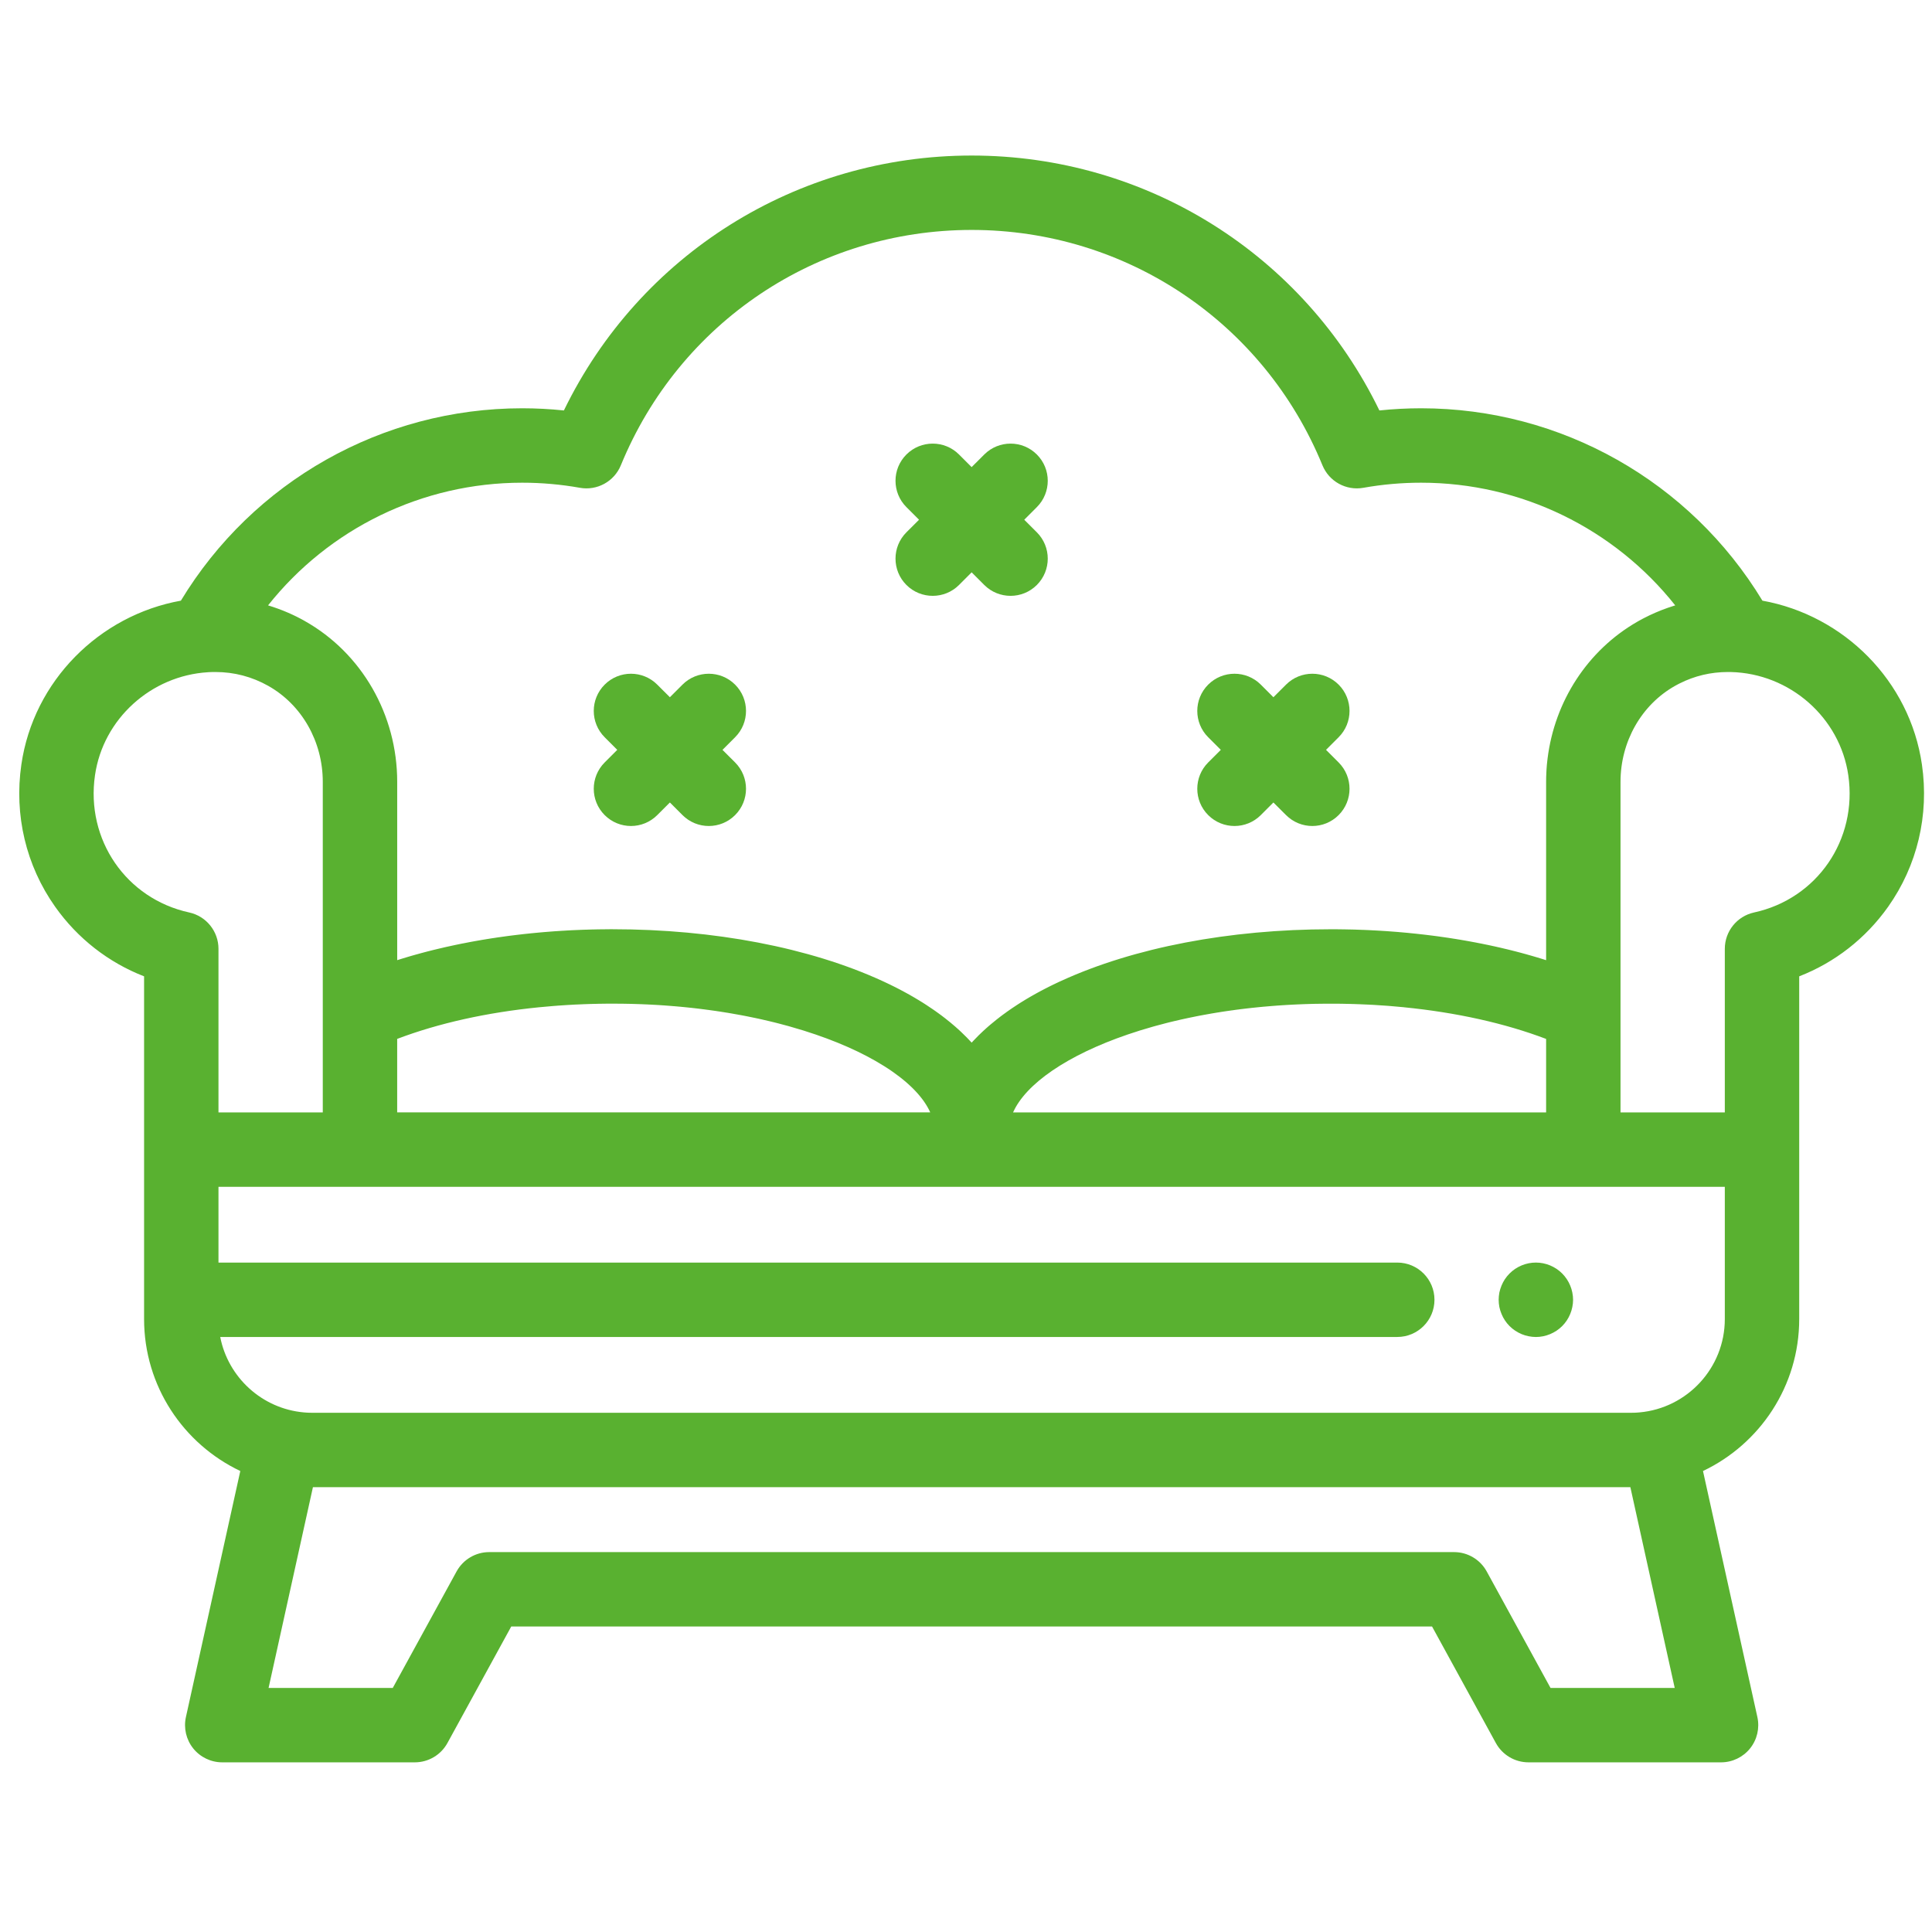 <svg width="71" height="71" viewBox="0 0 71 71" fill="none" xmlns="http://www.w3.org/2000/svg">
<g clip-path="url(#clip0)">
<path d="M57.782 47.499C57.765 47.411 57.739 47.327 57.704 47.243C57.67 47.161 57.628 47.082 57.579 47.008C57.529 46.933 57.472 46.863 57.409 46.8C57.346 46.736 57.276 46.68 57.201 46.629C57.127 46.58 57.048 46.538 56.965 46.503C56.883 46.469 56.797 46.443 56.709 46.425C56.533 46.39 56.352 46.39 56.176 46.425C56.088 46.443 56.002 46.469 55.92 46.503C55.837 46.538 55.758 46.58 55.684 46.629C55.609 46.68 55.539 46.736 55.476 46.8C55.413 46.863 55.356 46.933 55.305 47.008C55.256 47.082 55.215 47.161 55.181 47.243C55.147 47.326 55.119 47.411 55.101 47.499C55.085 47.587 55.075 47.678 55.075 47.767C55.075 47.855 55.085 47.946 55.101 48.033C55.119 48.121 55.147 48.207 55.181 48.289C55.215 48.372 55.256 48.452 55.306 48.525C55.356 48.601 55.413 48.67 55.476 48.733C55.539 48.796 55.609 48.853 55.684 48.903C55.758 48.952 55.837 48.994 55.92 49.029C56.002 49.063 56.088 49.089 56.176 49.106C56.264 49.124 56.354 49.134 56.443 49.134C56.802 49.134 57.155 48.987 57.409 48.733C57.472 48.67 57.529 48.6 57.579 48.525C57.628 48.451 57.67 48.372 57.704 48.289C57.739 48.207 57.764 48.121 57.782 48.033C57.8 47.946 57.81 47.855 57.81 47.767C57.81 47.678 57.8 47.587 57.782 47.499Z" fill="#59B130"/>
<path d="M37.641 19.1L38.104 18.636C38.638 18.102 38.638 17.236 38.104 16.703C37.57 16.169 36.705 16.169 36.171 16.703L35.707 17.166L35.244 16.703C34.71 16.169 33.844 16.169 33.31 16.703C32.776 17.236 32.776 18.102 33.31 18.636L33.774 19.1L33.31 19.563C32.776 20.097 32.776 20.963 33.31 21.497C33.577 21.764 33.927 21.897 34.277 21.897C34.627 21.897 34.977 21.764 35.244 21.497L35.707 21.033L36.171 21.497C36.438 21.764 36.788 21.897 37.138 21.897C37.488 21.897 37.837 21.764 38.104 21.497C38.638 20.963 38.638 20.097 38.104 19.563L37.641 19.1Z" fill="#59B130"/>
<path d="M48.731 27.557L49.194 27.093C49.728 26.56 49.728 25.694 49.194 25.16C48.66 24.626 47.795 24.626 47.261 25.16L46.797 25.623L46.334 25.16C45.8 24.626 44.934 24.626 44.4 25.16C43.866 25.694 43.866 26.559 44.4 27.093L44.864 27.557L44.4 28.02C43.866 28.555 43.866 29.42 44.4 29.954C44.667 30.221 45.017 30.355 45.367 30.355C45.717 30.355 46.067 30.221 46.334 29.954L46.797 29.491L47.261 29.954C47.528 30.221 47.878 30.355 48.227 30.355C48.578 30.355 48.927 30.221 49.194 29.954C49.728 29.42 49.728 28.555 49.194 28.02L48.731 27.557Z" fill="#59B130"/>
<path d="M26.551 27.557L27.015 27.093C27.549 26.56 27.549 25.694 27.015 25.16C26.481 24.626 25.615 24.626 25.081 25.16L24.618 25.623L24.154 25.16C23.62 24.626 22.755 24.626 22.221 25.16C21.687 25.694 21.687 26.559 22.221 27.093L22.684 27.557L22.221 28.02C21.687 28.555 21.687 29.42 22.221 29.954C22.488 30.221 22.838 30.355 23.188 30.355C23.537 30.355 23.887 30.221 24.154 29.954L24.618 29.491L25.081 29.954C25.348 30.221 25.698 30.355 26.048 30.355C26.398 30.355 26.748 30.221 27.015 29.954C27.549 29.42 27.549 28.555 27.015 28.02L26.551 27.557Z" fill="#59B130"/>
<path d="M70.63 28.098C70.185 25.024 67.763 22.613 64.768 22.074C62.116 17.696 57.374 15.004 52.224 15.004C51.712 15.004 51.2 15.031 50.692 15.084C47.911 9.358 42.141 5.716 35.707 5.716C29.274 5.716 23.504 9.358 20.723 15.084C20.215 15.031 19.703 15.004 19.191 15.004C14.041 15.004 9.299 17.695 6.647 22.074C3.653 22.612 1.23 25.024 0.785 28.097C0.515 29.955 0.957 31.811 2.027 33.323C2.851 34.488 3.988 35.372 5.295 35.88V48.475C5.295 50.937 6.742 53.067 8.831 54.059L6.832 63.103C6.743 63.507 6.842 63.931 7.101 64.254C7.361 64.577 7.753 64.765 8.167 64.765H15.244C15.743 64.765 16.203 64.493 16.443 64.055L18.788 59.773H52.627L54.972 64.055C55.212 64.493 55.672 64.765 56.171 64.765H63.248C63.662 64.765 64.054 64.577 64.314 64.254C64.573 63.931 64.672 63.507 64.583 63.103L62.584 54.059C64.672 53.067 66.12 50.937 66.12 48.475V35.88C67.427 35.372 68.563 34.488 69.388 33.323C70.458 31.811 70.9 29.955 70.63 28.098ZM19.191 17.739C19.903 17.739 20.616 17.802 21.31 17.926C21.944 18.04 22.571 17.695 22.816 17.099C24.969 11.845 30.029 8.45 35.708 8.45C41.386 8.45 46.446 11.845 48.599 17.099C48.844 17.695 49.47 18.04 50.105 17.926C50.799 17.802 51.512 17.739 52.224 17.739C55.901 17.739 59.324 19.426 61.564 22.248C61.557 22.25 61.551 22.252 61.544 22.254L61.539 22.256C61.523 22.26 61.508 22.265 61.492 22.27C61.491 22.27 61.49 22.271 61.489 22.271C61.421 22.292 61.354 22.315 61.287 22.338C61.287 22.338 61.287 22.338 61.287 22.338C60.985 22.444 60.691 22.571 60.406 22.719C60.404 22.72 60.402 22.721 60.4 22.723C60.387 22.729 60.375 22.736 60.362 22.742C60.358 22.744 60.355 22.746 60.351 22.748C60.34 22.754 60.328 22.76 60.317 22.767C60.313 22.769 60.309 22.771 60.306 22.773C60.294 22.779 60.282 22.786 60.27 22.792C60.267 22.794 60.263 22.796 60.26 22.797C60.245 22.806 60.23 22.814 60.216 22.822C60.199 22.832 60.183 22.841 60.167 22.85C58.344 23.897 57.132 25.77 56.872 27.877C56.867 27.914 56.863 27.952 56.859 27.99C56.855 28.027 56.851 28.065 56.847 28.103C56.842 28.16 56.838 28.217 56.834 28.274C56.832 28.312 56.83 28.35 56.828 28.389C56.822 28.503 56.819 28.618 56.819 28.734V35.286C56.785 35.275 56.75 35.264 56.715 35.253C56.712 35.252 56.709 35.251 56.705 35.25C56.636 35.229 56.566 35.207 56.496 35.186C56.492 35.185 56.489 35.184 56.485 35.183C56.45 35.173 56.416 35.162 56.38 35.152C56.378 35.151 56.376 35.151 56.373 35.15C56.34 35.141 56.307 35.131 56.274 35.121C56.27 35.12 56.267 35.119 56.263 35.118C56.228 35.108 56.194 35.098 56.159 35.089C56.155 35.087 56.15 35.086 56.146 35.085C56.113 35.076 56.081 35.067 56.048 35.057C56.045 35.057 56.042 35.056 56.039 35.055C56.005 35.046 55.97 35.036 55.936 35.027C55.93 35.026 55.924 35.024 55.919 35.022C55.885 35.013 55.851 35.004 55.817 34.995C55.816 34.995 55.815 34.995 55.813 34.994C55.779 34.985 55.744 34.976 55.709 34.967C55.703 34.965 55.697 34.964 55.69 34.962C55.655 34.953 55.62 34.944 55.585 34.936C55.584 34.935 55.584 34.935 55.583 34.935C55.548 34.926 55.514 34.918 55.48 34.909C55.473 34.908 55.467 34.906 55.46 34.904C55.426 34.896 55.392 34.888 55.357 34.879C55.352 34.878 55.347 34.877 55.342 34.876C55.312 34.868 55.281 34.861 55.25 34.854C55.243 34.852 55.236 34.85 55.229 34.849C55.194 34.841 55.159 34.833 55.124 34.824C55.12 34.823 55.115 34.822 55.11 34.821C55.078 34.814 55.047 34.807 55.015 34.8C55.009 34.798 55.002 34.797 54.996 34.795C54.962 34.788 54.927 34.78 54.893 34.772C54.885 34.771 54.878 34.769 54.871 34.768C54.84 34.761 54.808 34.754 54.777 34.747C54.772 34.746 54.767 34.745 54.762 34.744C54.727 34.737 54.693 34.73 54.659 34.722C54.65 34.72 54.641 34.719 54.632 34.717C54.598 34.71 54.564 34.703 54.53 34.696C54.529 34.696 54.528 34.695 54.526 34.695C54.491 34.688 54.456 34.681 54.42 34.673C54.412 34.672 54.404 34.67 54.396 34.669C54.36 34.662 54.324 34.654 54.287 34.648C54.286 34.647 54.286 34.647 54.285 34.647C54.25 34.64 54.215 34.634 54.18 34.627C54.172 34.626 54.163 34.624 54.155 34.623C54.12 34.616 54.086 34.609 54.051 34.603C54.043 34.602 54.035 34.6 54.028 34.599C53.999 34.594 53.97 34.588 53.941 34.583C53.931 34.581 53.921 34.58 53.911 34.578C53.877 34.572 53.843 34.566 53.808 34.56C53.801 34.559 53.793 34.557 53.785 34.556C53.754 34.55 53.723 34.545 53.692 34.54C53.685 34.539 53.678 34.538 53.672 34.536C53.636 34.531 53.601 34.525 53.565 34.519C53.556 34.517 53.547 34.516 53.538 34.514C53.507 34.509 53.476 34.504 53.444 34.499C53.439 34.498 53.433 34.498 53.427 34.497C53.392 34.491 53.358 34.486 53.323 34.48C53.312 34.479 53.301 34.477 53.29 34.475C53.257 34.47 53.223 34.465 53.19 34.46C53.187 34.46 53.184 34.459 53.182 34.459C53.146 34.454 53.11 34.448 53.073 34.443C53.064 34.442 53.054 34.44 53.045 34.439C53.009 34.434 52.973 34.429 52.937 34.424C52.931 34.423 52.926 34.422 52.92 34.421C52.888 34.417 52.856 34.413 52.825 34.408C52.815 34.407 52.805 34.406 52.796 34.404C52.76 34.4 52.724 34.395 52.688 34.39C52.681 34.389 52.673 34.388 52.665 34.387C52.635 34.383 52.605 34.38 52.575 34.376C52.565 34.374 52.555 34.373 52.545 34.372C52.509 34.367 52.473 34.363 52.437 34.359C52.429 34.358 52.422 34.357 52.414 34.356C52.383 34.352 52.352 34.349 52.321 34.345C52.312 34.344 52.303 34.343 52.294 34.342C52.258 34.338 52.223 34.334 52.187 34.33C52.178 34.329 52.167 34.328 52.157 34.327C52.125 34.323 52.093 34.319 52.06 34.316C52.055 34.315 52.049 34.315 52.044 34.314C52.007 34.31 51.97 34.306 51.933 34.303C51.923 34.302 51.914 34.301 51.905 34.3C51.868 34.296 51.832 34.292 51.795 34.289L51.791 34.288C51.752 34.285 51.714 34.281 51.675 34.277C51.667 34.277 51.66 34.276 51.652 34.275C51.614 34.272 51.576 34.268 51.538 34.265C51.532 34.264 51.527 34.264 51.521 34.263C51.487 34.26 51.453 34.258 51.42 34.255C51.411 34.254 51.403 34.253 51.394 34.252C51.356 34.249 51.319 34.246 51.281 34.243C51.275 34.243 51.269 34.242 51.263 34.242C51.228 34.239 51.194 34.236 51.16 34.234C51.152 34.233 51.145 34.233 51.137 34.232C51.1 34.229 51.062 34.227 51.024 34.224C51.016 34.223 51.008 34.223 51.001 34.222C50.967 34.22 50.932 34.218 50.898 34.215C50.892 34.215 50.886 34.215 50.88 34.214C50.842 34.212 50.804 34.209 50.766 34.207C50.757 34.206 50.747 34.206 50.738 34.205C50.703 34.203 50.668 34.201 50.633 34.199L50.621 34.198C50.582 34.196 50.543 34.194 50.504 34.192C50.496 34.191 50.488 34.191 50.479 34.191C50.442 34.188 50.405 34.187 50.368 34.185C50.364 34.185 50.36 34.184 50.357 34.184C50.319 34.182 50.282 34.181 50.244 34.179C50.235 34.179 50.226 34.178 50.217 34.178C50.179 34.176 50.14 34.175 50.102 34.173C50.096 34.173 50.091 34.173 50.086 34.173C50.052 34.171 50.017 34.17 49.982 34.169C49.973 34.168 49.963 34.168 49.953 34.168C49.916 34.166 49.878 34.165 49.84 34.164C49.833 34.164 49.825 34.164 49.817 34.163C49.783 34.162 49.75 34.161 49.716 34.16C49.708 34.16 49.701 34.16 49.693 34.16C49.655 34.159 49.617 34.158 49.578 34.157C49.569 34.157 49.559 34.157 49.55 34.157C49.516 34.156 49.482 34.155 49.449 34.155C49.442 34.154 49.436 34.154 49.43 34.154C49.391 34.154 49.352 34.153 49.314 34.153C49.304 34.152 49.294 34.152 49.285 34.152C49.25 34.152 49.215 34.151 49.18 34.151C49.175 34.151 49.17 34.151 49.165 34.151C49.126 34.15 49.087 34.15 49.048 34.15C49.038 34.15 49.029 34.15 49.02 34.15C48.981 34.15 48.941 34.15 48.902 34.15C45.185 34.15 41.669 34.823 39.003 36.045C38.98 36.055 38.958 36.065 38.935 36.076C38.926 36.08 38.917 36.084 38.908 36.088C38.895 36.095 38.881 36.101 38.867 36.108C38.858 36.112 38.85 36.116 38.841 36.12C38.827 36.127 38.813 36.133 38.8 36.139C38.79 36.144 38.781 36.149 38.771 36.154C38.759 36.159 38.746 36.165 38.734 36.171C38.724 36.176 38.714 36.181 38.704 36.185C38.692 36.192 38.679 36.198 38.666 36.204C38.658 36.208 38.649 36.212 38.64 36.217C38.627 36.223 38.614 36.23 38.601 36.236C38.592 36.241 38.583 36.245 38.573 36.25C38.561 36.256 38.548 36.263 38.535 36.269C38.526 36.273 38.518 36.278 38.51 36.282C38.496 36.289 38.483 36.296 38.469 36.303C38.461 36.307 38.452 36.311 38.443 36.316C38.431 36.322 38.418 36.329 38.405 36.335C38.397 36.34 38.388 36.344 38.379 36.349C38.367 36.355 38.354 36.362 38.342 36.368C38.333 36.373 38.324 36.378 38.314 36.383C38.302 36.389 38.29 36.395 38.278 36.402C38.269 36.406 38.261 36.411 38.252 36.415C38.237 36.423 38.222 36.431 38.208 36.439C38.202 36.442 38.196 36.446 38.191 36.449C38.174 36.458 38.157 36.466 38.141 36.475C38.137 36.478 38.132 36.48 38.127 36.483C38.107 36.494 38.086 36.505 38.065 36.517C38.065 36.517 38.064 36.518 38.064 36.518C38.044 36.529 38.024 36.54 38.004 36.551C37.998 36.554 37.993 36.558 37.987 36.561C37.972 36.569 37.958 36.577 37.943 36.586C37.936 36.59 37.929 36.594 37.922 36.598C37.909 36.605 37.896 36.613 37.883 36.62C37.875 36.625 37.867 36.629 37.86 36.633C37.847 36.641 37.835 36.648 37.822 36.655C37.815 36.66 37.808 36.664 37.801 36.668C37.788 36.675 37.775 36.683 37.762 36.691C37.755 36.695 37.748 36.699 37.741 36.703C37.729 36.711 37.716 36.718 37.703 36.726C37.696 36.731 37.688 36.735 37.681 36.739C37.669 36.747 37.657 36.754 37.645 36.761C37.638 36.766 37.63 36.77 37.623 36.775C37.611 36.782 37.598 36.79 37.586 36.798C37.579 36.802 37.572 36.806 37.565 36.81C37.553 36.818 37.54 36.826 37.528 36.833C37.521 36.838 37.514 36.842 37.507 36.846C37.495 36.854 37.482 36.862 37.469 36.87C37.463 36.874 37.457 36.878 37.451 36.882C37.437 36.891 37.422 36.9 37.408 36.909C37.404 36.912 37.4 36.915 37.395 36.918C37.378 36.929 37.361 36.94 37.344 36.951C37.343 36.952 37.341 36.953 37.34 36.954C37.283 36.991 37.227 37.029 37.171 37.066C37.17 37.067 37.169 37.068 37.169 37.068C37.151 37.08 37.134 37.092 37.117 37.104C37.114 37.106 37.111 37.108 37.108 37.109C37.093 37.12 37.078 37.13 37.064 37.141C37.059 37.144 37.055 37.147 37.051 37.15C37.038 37.159 37.024 37.169 37.01 37.178C37.006 37.182 37.001 37.185 36.997 37.188C36.984 37.198 36.971 37.207 36.958 37.217C36.953 37.22 36.948 37.223 36.944 37.227C36.931 37.236 36.918 37.245 36.905 37.255C36.9 37.258 36.895 37.262 36.891 37.265C36.878 37.274 36.866 37.283 36.854 37.292C36.849 37.296 36.843 37.3 36.838 37.304C36.826 37.313 36.814 37.322 36.801 37.332C36.797 37.335 36.793 37.338 36.788 37.341C36.775 37.351 36.762 37.361 36.749 37.371C36.745 37.374 36.741 37.377 36.737 37.38C36.724 37.39 36.711 37.401 36.698 37.411C36.694 37.413 36.691 37.416 36.687 37.419C36.673 37.43 36.658 37.441 36.644 37.453C36.642 37.454 36.64 37.456 36.638 37.457C36.555 37.523 36.474 37.589 36.395 37.656C36.393 37.658 36.39 37.66 36.388 37.662C36.375 37.674 36.361 37.685 36.348 37.696C36.345 37.699 36.342 37.701 36.339 37.704C36.327 37.714 36.315 37.725 36.303 37.735C36.299 37.739 36.294 37.743 36.29 37.747C36.279 37.757 36.268 37.766 36.257 37.776C36.253 37.78 36.249 37.783 36.245 37.786C36.234 37.797 36.223 37.806 36.212 37.817C36.208 37.82 36.204 37.824 36.2 37.827C36.189 37.837 36.178 37.847 36.168 37.857C36.163 37.861 36.159 37.864 36.155 37.868C36.144 37.878 36.134 37.888 36.123 37.898C36.119 37.901 36.115 37.905 36.111 37.909C36.1 37.919 36.09 37.929 36.079 37.939C36.076 37.943 36.072 37.946 36.068 37.95C36.057 37.96 36.046 37.971 36.035 37.981C36.032 37.984 36.028 37.988 36.025 37.991C36.014 38.001 36.004 38.011 35.993 38.022C35.99 38.025 35.986 38.029 35.982 38.032C35.97 38.044 35.958 38.056 35.946 38.068C35.944 38.07 35.943 38.071 35.941 38.073C35.885 38.129 35.83 38.185 35.777 38.242C35.776 38.243 35.775 38.244 35.773 38.246C35.761 38.258 35.75 38.271 35.738 38.283C35.736 38.286 35.733 38.289 35.73 38.292C35.723 38.3 35.715 38.308 35.708 38.316C35.594 38.191 35.472 38.067 35.344 37.946C35.33 37.932 35.316 37.919 35.301 37.905C35.3 37.904 35.299 37.903 35.298 37.902C35.284 37.889 35.27 37.876 35.256 37.863C35.255 37.863 35.254 37.862 35.254 37.861C35.239 37.848 35.225 37.835 35.21 37.821C35.21 37.821 35.209 37.821 35.209 37.821C35.194 37.807 35.179 37.793 35.164 37.78L35.163 37.78C35.148 37.766 35.133 37.752 35.118 37.739C35.117 37.739 35.117 37.739 35.117 37.738C34.992 37.629 34.862 37.522 34.726 37.416C34.726 37.416 34.725 37.416 34.725 37.415C34.709 37.403 34.692 37.39 34.675 37.377C34.675 37.377 34.673 37.376 34.672 37.375C34.656 37.363 34.64 37.35 34.624 37.338C34.623 37.337 34.622 37.336 34.621 37.335C34.605 37.324 34.59 37.312 34.574 37.301C34.572 37.299 34.569 37.297 34.566 37.295C34.551 37.283 34.536 37.272 34.52 37.261C34.519 37.26 34.517 37.258 34.515 37.257C34.499 37.245 34.483 37.233 34.466 37.222C34.465 37.221 34.464 37.22 34.462 37.219C34.446 37.207 34.429 37.195 34.413 37.184C34.411 37.182 34.41 37.181 34.408 37.18C34.392 37.169 34.376 37.157 34.36 37.146C34.358 37.145 34.356 37.143 34.354 37.142C34.336 37.129 34.319 37.117 34.301 37.105C34.3 37.105 34.3 37.105 34.3 37.104C34.209 37.041 34.115 36.978 34.019 36.916C34.017 36.915 34.015 36.914 34.013 36.913C33.996 36.902 33.98 36.891 33.963 36.88C33.959 36.878 33.955 36.876 33.951 36.873C33.936 36.864 33.921 36.854 33.906 36.844C33.901 36.841 33.896 36.838 33.892 36.835C33.877 36.827 33.863 36.818 33.849 36.809C33.843 36.805 33.837 36.802 33.831 36.798C33.818 36.79 33.805 36.782 33.792 36.773C33.785 36.77 33.779 36.766 33.772 36.762C33.759 36.754 33.745 36.745 33.732 36.737C33.726 36.734 33.72 36.73 33.714 36.727C33.7 36.718 33.686 36.71 33.672 36.702C33.666 36.698 33.661 36.694 33.654 36.691C33.641 36.683 33.627 36.674 33.613 36.666C33.606 36.663 33.601 36.659 33.595 36.656C33.58 36.647 33.566 36.639 33.551 36.63C33.546 36.627 33.54 36.624 33.535 36.621C33.52 36.612 33.504 36.603 33.489 36.595C33.484 36.592 33.479 36.589 33.474 36.586C33.457 36.576 33.44 36.567 33.424 36.557C33.42 36.555 33.416 36.553 33.413 36.551C33.392 36.54 33.372 36.529 33.352 36.517C33.351 36.517 33.351 36.517 33.35 36.517C33.33 36.505 33.309 36.493 33.288 36.482C33.285 36.48 33.283 36.479 33.28 36.478C33.262 36.468 33.243 36.458 33.224 36.448C33.22 36.445 33.216 36.443 33.212 36.441C33.196 36.432 33.179 36.423 33.163 36.414C33.155 36.41 33.147 36.406 33.139 36.402C33.127 36.395 33.114 36.389 33.101 36.382C33.092 36.377 33.083 36.372 33.074 36.367C33.061 36.361 33.049 36.354 33.036 36.348C33.028 36.343 33.02 36.339 33.012 36.335C32.998 36.328 32.985 36.321 32.971 36.315C32.963 36.31 32.955 36.306 32.947 36.302C32.933 36.295 32.919 36.288 32.906 36.281C32.898 36.277 32.89 36.273 32.882 36.269C32.868 36.262 32.855 36.256 32.842 36.249C32.833 36.245 32.824 36.24 32.815 36.236C32.802 36.23 32.789 36.223 32.776 36.217C32.767 36.212 32.758 36.208 32.749 36.203C32.737 36.197 32.724 36.191 32.712 36.185C32.702 36.18 32.691 36.175 32.681 36.17C32.669 36.165 32.657 36.159 32.645 36.153C32.635 36.148 32.626 36.144 32.616 36.139C32.602 36.133 32.589 36.126 32.575 36.12C32.566 36.116 32.557 36.111 32.548 36.107C32.535 36.101 32.521 36.094 32.507 36.088C32.498 36.084 32.489 36.08 32.48 36.075C32.458 36.065 32.436 36.054 32.413 36.044C29.746 34.822 26.231 34.149 22.514 34.149C22.475 34.149 22.435 34.149 22.395 34.149C22.386 34.149 22.377 34.149 22.368 34.15C22.329 34.15 22.29 34.15 22.251 34.15C22.245 34.15 22.24 34.151 22.235 34.151C22.2 34.151 22.166 34.151 22.131 34.152C22.121 34.152 22.111 34.152 22.102 34.152C22.063 34.153 22.025 34.153 21.986 34.154C21.98 34.154 21.974 34.154 21.967 34.154C21.933 34.155 21.9 34.156 21.866 34.156C21.856 34.156 21.847 34.157 21.837 34.157C21.799 34.157 21.761 34.158 21.723 34.159C21.715 34.16 21.707 34.16 21.7 34.16C21.666 34.161 21.633 34.162 21.599 34.163C21.591 34.163 21.583 34.163 21.576 34.164C21.538 34.165 21.5 34.166 21.462 34.167C21.453 34.168 21.443 34.168 21.434 34.168C21.399 34.169 21.363 34.171 21.328 34.172C21.324 34.172 21.319 34.173 21.315 34.173C21.276 34.174 21.237 34.176 21.198 34.178C21.189 34.178 21.181 34.178 21.172 34.179C21.134 34.18 21.096 34.182 21.058 34.184C21.055 34.184 21.052 34.184 21.049 34.184C21.012 34.186 20.974 34.188 20.936 34.19C20.928 34.191 20.92 34.191 20.912 34.191C20.873 34.194 20.834 34.196 20.794 34.198C20.791 34.198 20.788 34.198 20.784 34.199C20.748 34.201 20.713 34.203 20.677 34.205C20.668 34.205 20.659 34.206 20.65 34.206C20.612 34.209 20.574 34.211 20.536 34.214C20.53 34.214 20.525 34.215 20.519 34.215C20.484 34.217 20.449 34.219 20.414 34.222C20.407 34.222 20.4 34.223 20.393 34.223C20.354 34.226 20.316 34.229 20.278 34.232C20.271 34.232 20.265 34.233 20.258 34.233C20.222 34.236 20.187 34.239 20.151 34.242C20.146 34.242 20.141 34.242 20.136 34.243C20.098 34.246 20.059 34.249 20.021 34.252C20.013 34.253 20.005 34.253 19.998 34.254C19.962 34.257 19.927 34.26 19.892 34.263C19.887 34.264 19.883 34.264 19.879 34.264C19.84 34.268 19.801 34.271 19.762 34.275C19.756 34.276 19.749 34.276 19.742 34.277C19.665 34.284 19.587 34.291 19.51 34.299C19.501 34.3 19.493 34.301 19.485 34.302C19.447 34.306 19.409 34.31 19.371 34.314C19.367 34.314 19.364 34.315 19.36 34.315C19.325 34.319 19.291 34.322 19.256 34.326C19.247 34.327 19.239 34.328 19.23 34.329C19.193 34.333 19.157 34.337 19.12 34.342L19.098 34.344C19.065 34.348 19.032 34.352 18.999 34.356C18.993 34.357 18.987 34.357 18.98 34.358C18.944 34.363 18.907 34.367 18.87 34.372C18.861 34.373 18.852 34.374 18.843 34.375C18.811 34.379 18.779 34.383 18.747 34.387C18.741 34.388 18.735 34.389 18.729 34.389C18.692 34.394 18.655 34.399 18.618 34.404C18.61 34.405 18.602 34.406 18.594 34.407C18.56 34.412 18.525 34.417 18.491 34.422C18.487 34.422 18.484 34.422 18.48 34.423C18.443 34.428 18.406 34.433 18.369 34.439C18.361 34.44 18.353 34.441 18.345 34.442C18.308 34.447 18.27 34.453 18.233 34.458C18.233 34.458 18.232 34.459 18.232 34.459C18.196 34.464 18.16 34.469 18.124 34.475C18.114 34.476 18.105 34.478 18.096 34.479C18.06 34.485 18.023 34.49 17.987 34.496C17.984 34.497 17.981 34.497 17.977 34.498C17.943 34.503 17.909 34.509 17.874 34.514C17.867 34.515 17.86 34.517 17.853 34.518C17.816 34.524 17.779 34.53 17.742 34.536C17.738 34.537 17.733 34.538 17.729 34.538C17.695 34.544 17.661 34.55 17.628 34.556C17.622 34.557 17.615 34.558 17.609 34.559C17.574 34.565 17.538 34.571 17.503 34.578C17.494 34.579 17.486 34.581 17.478 34.582C17.446 34.588 17.415 34.593 17.384 34.599C17.378 34.6 17.373 34.601 17.367 34.602C17.331 34.609 17.295 34.615 17.259 34.622C17.252 34.623 17.246 34.625 17.239 34.626C17.166 34.64 17.092 34.654 17.019 34.669C17.012 34.67 17.005 34.671 16.998 34.672C16.925 34.687 16.853 34.702 16.781 34.717C16.774 34.718 16.767 34.72 16.76 34.721C16.724 34.729 16.688 34.736 16.653 34.744C16.65 34.745 16.647 34.745 16.644 34.746C16.61 34.753 16.577 34.76 16.543 34.768C16.537 34.769 16.531 34.77 16.525 34.772C16.489 34.779 16.454 34.787 16.418 34.795C16.414 34.796 16.409 34.797 16.405 34.798C16.371 34.806 16.337 34.813 16.303 34.821C16.3 34.822 16.297 34.823 16.293 34.824C16.257 34.832 16.221 34.84 16.186 34.849C16.18 34.85 16.174 34.851 16.168 34.853C16.136 34.86 16.104 34.868 16.072 34.876C16.068 34.877 16.064 34.878 16.059 34.879C16.024 34.887 15.99 34.895 15.955 34.904C15.949 34.906 15.943 34.907 15.938 34.908C15.866 34.926 15.795 34.944 15.725 34.962C15.719 34.964 15.714 34.965 15.708 34.966C15.673 34.975 15.637 34.985 15.602 34.994C15.602 34.994 15.601 34.994 15.601 34.994C15.566 35.004 15.531 35.013 15.497 35.022C15.492 35.023 15.486 35.025 15.481 35.026C15.446 35.036 15.411 35.045 15.377 35.055C15.374 35.055 15.372 35.056 15.37 35.057C15.336 35.066 15.303 35.075 15.27 35.084C15.266 35.086 15.261 35.087 15.257 35.088C15.222 35.098 15.188 35.107 15.153 35.117C15.15 35.118 15.146 35.119 15.143 35.12C15.11 35.13 15.076 35.14 15.043 35.149C15.041 35.15 15.038 35.151 15.036 35.151C15.001 35.162 14.966 35.172 14.93 35.183C14.928 35.183 14.925 35.184 14.922 35.185C14.851 35.206 14.781 35.228 14.712 35.249C14.708 35.25 14.704 35.252 14.7 35.253C14.666 35.264 14.632 35.274 14.597 35.285V28.733C14.597 26.266 13.296 24.001 11.2 22.822C11.186 22.813 11.172 22.805 11.157 22.797C11.15 22.794 11.143 22.79 11.136 22.786C11.129 22.782 11.122 22.778 11.115 22.774C11.107 22.77 11.099 22.765 11.091 22.761C11.085 22.758 11.078 22.754 11.072 22.751C11.063 22.746 11.054 22.742 11.046 22.737C11.04 22.734 11.035 22.732 11.03 22.729C11.021 22.724 11.011 22.719 11.001 22.714C10.997 22.712 10.992 22.709 10.988 22.707C10.978 22.702 10.968 22.697 10.958 22.692C10.956 22.69 10.954 22.689 10.951 22.688C10.926 22.675 10.901 22.663 10.876 22.65C10.875 22.65 10.875 22.65 10.875 22.65C10.864 22.645 10.854 22.64 10.844 22.635C10.839 22.633 10.835 22.631 10.83 22.628C10.82 22.623 10.81 22.619 10.8 22.614C10.796 22.612 10.791 22.61 10.786 22.607C10.776 22.603 10.767 22.598 10.757 22.594C10.752 22.591 10.747 22.589 10.741 22.586C10.732 22.582 10.722 22.577 10.713 22.573C10.708 22.571 10.703 22.569 10.698 22.567C10.688 22.562 10.678 22.557 10.667 22.552C10.666 22.552 10.665 22.552 10.664 22.551C10.641 22.541 10.618 22.53 10.595 22.52C10.59 22.518 10.586 22.517 10.582 22.515C10.573 22.511 10.565 22.508 10.557 22.504C10.55 22.501 10.542 22.498 10.535 22.495C10.528 22.492 10.521 22.489 10.513 22.486C10.505 22.482 10.496 22.478 10.488 22.475C10.481 22.472 10.474 22.469 10.467 22.466C10.458 22.463 10.45 22.459 10.441 22.456C10.434 22.453 10.428 22.45 10.421 22.448C10.409 22.443 10.398 22.438 10.386 22.433C10.383 22.432 10.38 22.431 10.377 22.43C10.328 22.411 10.279 22.392 10.229 22.374C10.229 22.374 10.229 22.373 10.228 22.373C10.104 22.328 9.978 22.286 9.851 22.247C12.091 19.426 15.514 17.739 19.191 17.739ZM56.819 38.18V40.88H37.23V40.879C37.251 40.832 37.274 40.785 37.299 40.739C37.299 40.739 37.299 40.738 37.3 40.738C37.308 40.723 37.316 40.707 37.325 40.692C37.325 40.691 37.325 40.691 37.325 40.691C37.923 39.636 39.556 38.601 41.869 37.878L41.869 37.877C42.04 37.824 42.215 37.772 42.393 37.722C42.394 37.722 42.395 37.722 42.395 37.722C42.412 37.717 42.429 37.712 42.446 37.708C42.447 37.707 42.449 37.707 42.451 37.706C42.575 37.672 42.7 37.638 42.828 37.606C42.829 37.606 42.83 37.605 42.831 37.605C42.848 37.601 42.865 37.596 42.882 37.592C42.884 37.592 42.886 37.591 42.887 37.591C42.904 37.587 42.92 37.583 42.936 37.578C42.939 37.578 42.942 37.577 42.945 37.576C42.961 37.572 42.977 37.568 42.993 37.564C42.996 37.564 42.998 37.563 43.001 37.562C43.037 37.554 43.073 37.545 43.109 37.536C43.109 37.536 43.109 37.536 43.109 37.536C43.2 37.514 43.292 37.493 43.384 37.472C43.388 37.471 43.393 37.47 43.398 37.469C43.412 37.466 43.426 37.463 43.44 37.459C43.445 37.458 43.451 37.457 43.457 37.456C43.472 37.452 43.486 37.449 43.501 37.446C43.506 37.445 43.511 37.444 43.515 37.443C43.531 37.439 43.547 37.436 43.562 37.433C43.565 37.432 43.569 37.431 43.572 37.431C43.589 37.427 43.605 37.423 43.622 37.42C43.624 37.419 43.627 37.419 43.629 37.418C43.742 37.394 43.856 37.371 43.971 37.348C43.974 37.348 43.976 37.347 43.979 37.346C43.996 37.343 44.013 37.34 44.029 37.337C44.033 37.336 44.037 37.335 44.04 37.334C44.056 37.331 44.072 37.328 44.088 37.325C44.093 37.324 44.099 37.323 44.104 37.322C44.12 37.319 44.136 37.316 44.153 37.313C44.155 37.312 44.158 37.312 44.16 37.312C44.178 37.308 44.195 37.305 44.213 37.302C44.216 37.301 44.219 37.3 44.222 37.3C44.316 37.282 44.411 37.266 44.507 37.249C44.511 37.248 44.516 37.247 44.521 37.246C44.535 37.244 44.549 37.242 44.562 37.24C44.571 37.238 44.579 37.237 44.587 37.235C44.6 37.233 44.614 37.231 44.627 37.229C44.635 37.227 44.642 37.226 44.65 37.225C44.664 37.223 44.678 37.22 44.692 37.218C44.699 37.217 44.706 37.215 44.714 37.214C44.728 37.212 44.743 37.21 44.757 37.207C44.763 37.206 44.769 37.205 44.775 37.205C44.79 37.202 44.806 37.2 44.822 37.197C44.828 37.196 44.834 37.195 44.84 37.194C44.855 37.192 44.869 37.19 44.883 37.187C44.894 37.186 44.905 37.184 44.915 37.182C44.944 37.178 44.972 37.174 45 37.169C45.004 37.169 45.008 37.168 45.012 37.168C45.026 37.166 45.04 37.163 45.054 37.161C45.062 37.16 45.069 37.159 45.077 37.158C45.09 37.156 45.103 37.154 45.117 37.152C45.125 37.151 45.134 37.15 45.142 37.149C45.158 37.147 45.173 37.144 45.189 37.142C45.194 37.141 45.2 37.14 45.205 37.14C45.22 37.138 45.234 37.136 45.249 37.133C45.258 37.132 45.268 37.131 45.277 37.13C45.289 37.128 45.301 37.126 45.313 37.125C45.322 37.123 45.332 37.122 45.342 37.121C45.355 37.119 45.368 37.117 45.381 37.115C45.391 37.114 45.4 37.113 45.41 37.111C45.422 37.11 45.435 37.108 45.447 37.106C45.457 37.105 45.468 37.104 45.478 37.102C45.49 37.101 45.502 37.099 45.514 37.098C45.525 37.096 45.536 37.095 45.547 37.093C45.566 37.091 45.584 37.089 45.603 37.086C45.618 37.084 45.632 37.083 45.647 37.081C45.657 37.08 45.668 37.078 45.678 37.077C45.69 37.076 45.701 37.074 45.713 37.073C45.726 37.071 45.738 37.07 45.751 37.068C45.761 37.067 45.771 37.066 45.781 37.065C45.794 37.063 45.807 37.062 45.82 37.06C45.829 37.059 45.839 37.058 45.848 37.057C45.861 37.055 45.875 37.054 45.888 37.052C45.898 37.051 45.908 37.05 45.917 37.049C45.93 37.048 45.943 37.046 45.955 37.045C45.965 37.044 45.976 37.043 45.986 37.041C45.998 37.04 46.011 37.039 46.024 37.037C46.034 37.036 46.044 37.035 46.055 37.034C46.068 37.033 46.08 37.031 46.093 37.03C46.102 37.029 46.111 37.028 46.121 37.027C46.134 37.026 46.148 37.024 46.162 37.023C46.208 37.018 46.254 37.013 46.3 37.009C46.306 37.008 46.312 37.008 46.319 37.007C46.334 37.006 46.35 37.004 46.366 37.003C46.378 37.002 46.39 37 46.401 36.999C46.413 36.998 46.425 36.997 46.436 36.996C46.449 36.995 46.462 36.994 46.474 36.993C46.484 36.992 46.495 36.991 46.505 36.99C46.517 36.989 46.53 36.988 46.543 36.987C46.554 36.986 46.565 36.985 46.576 36.984C46.589 36.983 46.601 36.982 46.613 36.981C46.624 36.98 46.636 36.979 46.647 36.978C46.658 36.977 46.67 36.976 46.681 36.975C46.694 36.974 46.707 36.973 46.719 36.972C46.731 36.971 46.743 36.97 46.755 36.969C46.764 36.968 46.773 36.968 46.782 36.967C46.797 36.966 46.811 36.965 46.825 36.964C46.833 36.963 46.84 36.962 46.848 36.962C46.878 36.959 46.908 36.957 46.938 36.955C46.946 36.955 46.954 36.954 46.962 36.953C46.975 36.953 46.988 36.952 47.001 36.951C47.012 36.95 47.023 36.949 47.035 36.948C47.046 36.947 47.057 36.947 47.069 36.946C47.082 36.945 47.095 36.944 47.108 36.943C47.119 36.943 47.129 36.942 47.139 36.941C47.153 36.94 47.167 36.94 47.181 36.939C47.191 36.938 47.201 36.937 47.211 36.937C47.225 36.936 47.239 36.935 47.254 36.934C47.264 36.934 47.274 36.933 47.284 36.932C47.298 36.931 47.313 36.931 47.328 36.93C47.337 36.929 47.346 36.929 47.355 36.928C47.37 36.927 47.385 36.926 47.4 36.926C47.41 36.925 47.42 36.925 47.431 36.924C47.446 36.923 47.462 36.922 47.478 36.922C47.486 36.921 47.494 36.921 47.502 36.92C47.525 36.919 47.549 36.918 47.573 36.917C47.581 36.916 47.589 36.916 47.597 36.916C47.614 36.915 47.631 36.914 47.648 36.913C47.656 36.913 47.663 36.913 47.671 36.912C47.688 36.911 47.704 36.911 47.721 36.91C47.73 36.91 47.739 36.909 47.749 36.909C47.764 36.908 47.779 36.907 47.793 36.907C47.804 36.906 47.815 36.906 47.826 36.906C47.84 36.905 47.853 36.904 47.867 36.904C47.877 36.904 47.887 36.903 47.898 36.903C47.914 36.902 47.93 36.902 47.946 36.901C47.954 36.901 47.962 36.901 47.969 36.9C47.987 36.9 48.004 36.899 48.022 36.899C48.03 36.898 48.037 36.898 48.045 36.898C48.066 36.897 48.086 36.897 48.106 36.896C48.11 36.896 48.114 36.896 48.118 36.896C48.137 36.895 48.155 36.895 48.174 36.894C48.188 36.894 48.201 36.894 48.215 36.893C48.233 36.893 48.251 36.892 48.268 36.892C48.279 36.892 48.29 36.891 48.3 36.891C48.314 36.891 48.327 36.891 48.341 36.89C48.352 36.89 48.363 36.89 48.374 36.89C48.389 36.889 48.405 36.889 48.42 36.889C48.428 36.889 48.437 36.889 48.446 36.889C48.461 36.888 48.477 36.888 48.492 36.888C48.503 36.888 48.514 36.888 48.525 36.887C48.54 36.887 48.555 36.887 48.571 36.887C48.58 36.887 48.589 36.887 48.599 36.887C48.613 36.886 48.627 36.886 48.641 36.886C48.653 36.886 48.665 36.886 48.678 36.886C48.691 36.886 48.703 36.886 48.716 36.886C48.728 36.886 48.74 36.886 48.752 36.885C48.769 36.885 48.786 36.885 48.803 36.885C48.811 36.885 48.818 36.885 48.825 36.885C48.85 36.885 48.876 36.885 48.901 36.885C48.943 36.885 48.985 36.885 49.026 36.885C49.033 36.885 49.039 36.885 49.046 36.885C49.085 36.886 49.125 36.886 49.165 36.886C49.172 36.886 49.18 36.886 49.187 36.886C49.228 36.887 49.268 36.887 49.308 36.888C49.313 36.888 49.318 36.888 49.322 36.888C49.364 36.889 49.406 36.889 49.447 36.89C49.451 36.89 49.455 36.89 49.459 36.891C49.501 36.891 49.543 36.892 49.585 36.893H49.588C49.63 36.894 49.671 36.895 49.712 36.897C49.719 36.897 49.725 36.897 49.731 36.897C49.771 36.898 49.811 36.9 49.85 36.901C49.857 36.901 49.863 36.901 49.87 36.902C49.91 36.903 49.951 36.904 49.992 36.906C49.995 36.906 49.999 36.906 50.003 36.907C50.089 36.91 50.175 36.914 50.261 36.918C50.264 36.918 50.266 36.918 50.269 36.918C50.31 36.92 50.352 36.922 50.394 36.925C50.398 36.925 50.403 36.925 50.407 36.925C50.449 36.928 50.491 36.93 50.533 36.932C50.535 36.933 50.537 36.933 50.539 36.933C50.671 36.941 50.803 36.949 50.934 36.959C50.935 36.959 50.936 36.959 50.938 36.959C50.981 36.963 51.025 36.966 51.069 36.969C51.069 36.969 51.069 36.969 51.07 36.969C51.246 36.983 51.422 36.999 51.596 37.016C51.597 37.016 51.597 37.016 51.597 37.017C53.52 37.208 55.304 37.604 56.819 38.18ZM34.185 40.879H14.596V38.179C16.111 37.603 17.895 37.207 19.817 37.016C19.818 37.016 19.819 37.016 19.82 37.016C19.994 36.998 20.169 36.983 20.345 36.969C20.346 36.969 20.346 36.969 20.347 36.969C20.39 36.965 20.434 36.962 20.477 36.959C20.479 36.959 20.481 36.958 20.482 36.958C20.613 36.949 20.744 36.94 20.876 36.932C20.878 36.932 20.881 36.932 20.883 36.932C20.925 36.929 20.966 36.927 21.008 36.925C21.013 36.924 21.017 36.924 21.022 36.924C21.063 36.922 21.105 36.919 21.147 36.917C21.149 36.917 21.152 36.917 21.154 36.917C21.24 36.913 21.326 36.909 21.412 36.906C21.416 36.906 21.42 36.905 21.424 36.905C21.464 36.904 21.505 36.902 21.545 36.901C21.552 36.9 21.558 36.9 21.565 36.9C21.605 36.899 21.644 36.897 21.684 36.896C21.69 36.896 21.697 36.896 21.703 36.896C21.745 36.894 21.786 36.893 21.827 36.892C21.828 36.892 21.829 36.892 21.831 36.892C21.872 36.891 21.915 36.89 21.956 36.89C21.96 36.889 21.964 36.889 21.968 36.889C22.01 36.889 22.051 36.888 22.093 36.887C22.098 36.887 22.102 36.887 22.107 36.887C22.148 36.886 22.188 36.886 22.228 36.885C22.235 36.885 22.243 36.885 22.251 36.885C22.29 36.885 22.33 36.884 22.369 36.884C22.376 36.884 22.382 36.884 22.389 36.884C22.43 36.884 22.472 36.884 22.514 36.884C22.539 36.884 22.565 36.884 22.59 36.884C22.598 36.884 22.605 36.884 22.612 36.884C22.629 36.884 22.646 36.884 22.663 36.884C22.675 36.884 22.687 36.884 22.699 36.885C22.712 36.885 22.725 36.885 22.738 36.885C22.75 36.885 22.762 36.885 22.774 36.885C22.788 36.885 22.802 36.885 22.816 36.886C22.826 36.886 22.835 36.886 22.845 36.886C22.86 36.886 22.875 36.886 22.891 36.886C22.901 36.886 22.912 36.887 22.923 36.887C22.938 36.887 22.954 36.887 22.969 36.887C22.978 36.888 22.986 36.888 22.995 36.888C23.01 36.888 23.026 36.888 23.041 36.889C23.052 36.889 23.063 36.889 23.074 36.889C23.088 36.89 23.101 36.89 23.115 36.89C23.125 36.89 23.136 36.891 23.147 36.891C23.165 36.891 23.182 36.892 23.2 36.892C23.214 36.892 23.227 36.893 23.241 36.893C23.26 36.894 23.279 36.894 23.297 36.895C23.301 36.895 23.305 36.895 23.31 36.895C23.33 36.896 23.35 36.896 23.37 36.897C23.378 36.897 23.386 36.897 23.393 36.898C23.411 36.898 23.428 36.899 23.446 36.899C23.453 36.9 23.461 36.9 23.468 36.9C23.485 36.901 23.501 36.901 23.517 36.902C23.527 36.902 23.538 36.903 23.548 36.903C23.562 36.904 23.576 36.904 23.589 36.904C23.6 36.905 23.61 36.905 23.621 36.906C23.636 36.906 23.651 36.907 23.666 36.908C23.675 36.908 23.685 36.908 23.694 36.909C23.71 36.91 23.727 36.91 23.743 36.911C23.751 36.911 23.759 36.912 23.767 36.912C23.783 36.913 23.8 36.914 23.816 36.914C23.825 36.915 23.833 36.915 23.842 36.916C23.866 36.917 23.889 36.918 23.913 36.919C23.921 36.92 23.929 36.92 23.937 36.92C23.953 36.921 23.969 36.922 23.984 36.923C23.994 36.923 24.004 36.924 24.014 36.925C24.029 36.925 24.044 36.926 24.059 36.927C24.068 36.928 24.077 36.928 24.086 36.928C24.101 36.929 24.116 36.93 24.131 36.931C24.141 36.932 24.151 36.932 24.161 36.933C24.175 36.934 24.189 36.935 24.204 36.935C24.214 36.936 24.224 36.937 24.234 36.937C24.248 36.938 24.261 36.939 24.275 36.94C24.285 36.941 24.296 36.941 24.306 36.942C24.32 36.943 24.333 36.944 24.346 36.945C24.357 36.946 24.369 36.946 24.38 36.947C24.391 36.948 24.402 36.949 24.414 36.949C24.427 36.95 24.44 36.951 24.452 36.952C24.46 36.953 24.468 36.953 24.476 36.954C24.507 36.956 24.538 36.958 24.568 36.961C24.576 36.961 24.583 36.962 24.59 36.962C24.604 36.963 24.619 36.965 24.634 36.966C24.642 36.966 24.651 36.967 24.659 36.968C24.671 36.969 24.683 36.969 24.695 36.971C24.708 36.972 24.721 36.973 24.733 36.974C24.744 36.975 24.756 36.976 24.767 36.977C24.779 36.977 24.79 36.978 24.801 36.979C24.814 36.98 24.826 36.981 24.838 36.983C24.849 36.983 24.86 36.984 24.872 36.985C24.884 36.986 24.897 36.988 24.91 36.989C24.92 36.99 24.93 36.991 24.94 36.992C24.953 36.993 24.965 36.994 24.978 36.995C24.99 36.996 25.001 36.997 25.013 36.998C25.025 36.999 25.036 37 25.048 37.002C25.063 37.003 25.079 37.005 25.094 37.006C25.101 37.007 25.108 37.007 25.114 37.008C25.16 37.012 25.207 37.017 25.253 37.022C25.267 37.023 25.28 37.025 25.295 37.026C25.303 37.027 25.312 37.028 25.321 37.029C25.334 37.03 25.347 37.032 25.36 37.033C25.37 37.034 25.381 37.035 25.391 37.036C25.403 37.038 25.416 37.039 25.428 37.04C25.438 37.041 25.449 37.043 25.459 37.044C25.472 37.045 25.485 37.047 25.497 37.048C25.507 37.049 25.516 37.05 25.526 37.051C25.539 37.053 25.553 37.054 25.566 37.056C25.576 37.057 25.585 37.058 25.595 37.059C25.608 37.061 25.62 37.062 25.633 37.064C25.643 37.065 25.653 37.066 25.663 37.067C25.676 37.069 25.689 37.07 25.701 37.072C25.713 37.073 25.724 37.075 25.736 37.076C25.746 37.077 25.757 37.079 25.767 37.08C25.782 37.082 25.797 37.084 25.811 37.086C25.83 37.088 25.849 37.09 25.867 37.093C25.878 37.094 25.89 37.096 25.901 37.097C25.912 37.099 25.924 37.1 25.936 37.102C25.947 37.103 25.957 37.104 25.967 37.106C25.98 37.107 25.992 37.109 26.004 37.111C26.014 37.112 26.023 37.113 26.033 37.114C26.046 37.116 26.06 37.118 26.073 37.12C26.082 37.121 26.091 37.122 26.101 37.124C26.113 37.125 26.125 37.127 26.137 37.129C26.147 37.13 26.156 37.131 26.165 37.133C26.18 37.135 26.195 37.137 26.209 37.139C26.215 37.14 26.22 37.14 26.225 37.141C26.241 37.144 26.257 37.146 26.273 37.148C26.28 37.149 26.288 37.15 26.296 37.151C26.31 37.153 26.324 37.156 26.338 37.157C26.345 37.159 26.352 37.16 26.36 37.161C26.374 37.163 26.389 37.165 26.403 37.167C26.41 37.168 26.417 37.169 26.424 37.17C26.448 37.174 26.472 37.178 26.497 37.181C26.508 37.183 26.519 37.185 26.53 37.187C26.546 37.189 26.561 37.191 26.576 37.194C26.581 37.195 26.587 37.195 26.592 37.196C26.608 37.199 26.624 37.201 26.64 37.204C26.646 37.205 26.651 37.206 26.657 37.207C26.671 37.209 26.686 37.211 26.7 37.214C26.708 37.215 26.715 37.216 26.723 37.217C26.737 37.22 26.751 37.222 26.765 37.224C26.772 37.225 26.779 37.227 26.787 37.228C26.8 37.23 26.814 37.233 26.827 37.235C26.835 37.236 26.843 37.237 26.852 37.239C26.866 37.241 26.879 37.243 26.893 37.246C26.898 37.247 26.903 37.248 26.909 37.249C27.004 37.265 27.099 37.282 27.194 37.3C27.196 37.3 27.198 37.3 27.201 37.301C27.218 37.304 27.236 37.307 27.254 37.311C27.256 37.312 27.259 37.312 27.262 37.312C27.278 37.315 27.295 37.319 27.311 37.322C27.316 37.322 27.321 37.324 27.325 37.324C27.342 37.328 27.358 37.331 27.374 37.334C27.378 37.334 27.381 37.335 27.385 37.336C27.402 37.339 27.419 37.343 27.436 37.346C27.438 37.346 27.44 37.346 27.442 37.347C27.557 37.37 27.671 37.393 27.784 37.417C27.787 37.418 27.79 37.418 27.792 37.419C27.809 37.423 27.827 37.426 27.844 37.43C27.846 37.431 27.849 37.431 27.851 37.431C27.867 37.435 27.883 37.438 27.899 37.442C27.904 37.443 27.908 37.444 27.913 37.445C27.928 37.448 27.942 37.452 27.957 37.455C27.963 37.456 27.969 37.458 27.976 37.459C27.989 37.462 28.002 37.465 28.016 37.468C28.021 37.469 28.026 37.47 28.032 37.472C28.123 37.492 28.214 37.513 28.304 37.535C28.305 37.535 28.305 37.535 28.306 37.536C28.341 37.544 28.377 37.553 28.413 37.562C28.416 37.562 28.419 37.563 28.422 37.564C28.437 37.568 28.452 37.572 28.468 37.575C28.471 37.576 28.475 37.577 28.479 37.578C28.495 37.582 28.512 37.586 28.527 37.59C28.529 37.59 28.53 37.591 28.532 37.591C28.549 37.596 28.566 37.6 28.584 37.605C28.585 37.605 28.586 37.605 28.587 37.605C28.713 37.638 28.839 37.671 28.962 37.705C28.965 37.706 28.967 37.707 28.97 37.707C28.986 37.712 29.002 37.716 29.018 37.721C29.02 37.721 29.021 37.722 29.022 37.722C29.2 37.772 29.373 37.823 29.543 37.876L29.548 37.878C30.712 38.242 31.704 38.685 32.477 39.17C32.478 39.17 32.478 39.17 32.479 39.171C32.581 39.234 32.679 39.299 32.773 39.364C32.774 39.365 32.774 39.365 32.775 39.366C32.785 39.373 32.795 39.38 32.805 39.387C32.806 39.387 32.806 39.387 32.806 39.387C32.889 39.445 32.968 39.504 33.045 39.563C33.046 39.563 33.047 39.564 33.047 39.564C33.056 39.571 33.065 39.578 33.074 39.585C33.075 39.586 33.076 39.586 33.077 39.587C33.085 39.594 33.094 39.6 33.102 39.607C33.104 39.608 33.105 39.609 33.106 39.61C33.115 39.617 33.123 39.623 33.132 39.63C33.132 39.631 33.133 39.631 33.134 39.632C33.142 39.639 33.151 39.646 33.16 39.653C33.16 39.653 33.16 39.653 33.16 39.653C33.205 39.689 33.249 39.726 33.291 39.762C33.293 39.764 33.295 39.765 33.297 39.767C33.304 39.773 33.311 39.779 33.318 39.785C33.319 39.787 33.321 39.788 33.323 39.79C33.33 39.796 33.337 39.802 33.343 39.808C33.346 39.81 33.348 39.812 33.351 39.815C33.357 39.82 33.363 39.826 33.37 39.831C33.372 39.834 33.374 39.835 33.376 39.837C33.383 39.843 33.389 39.849 33.396 39.855C33.398 39.857 33.4 39.859 33.402 39.861C33.409 39.867 33.415 39.873 33.422 39.879C33.423 39.88 33.423 39.88 33.424 39.881C33.456 39.91 33.486 39.939 33.516 39.968C33.517 39.969 33.518 39.97 33.519 39.971C33.525 39.977 33.532 39.983 33.538 39.989C33.54 39.991 33.542 39.993 33.544 39.995C33.549 40.001 33.555 40.007 33.561 40.013C33.563 40.015 33.565 40.017 33.567 40.019C33.573 40.025 33.578 40.031 33.584 40.036C33.587 40.038 33.589 40.041 33.591 40.044C33.597 40.049 33.602 40.054 33.607 40.059C33.61 40.062 33.612 40.065 33.615 40.068C33.62 40.073 33.625 40.078 33.63 40.084C33.632 40.086 33.635 40.089 33.637 40.091C33.642 40.097 33.648 40.102 33.653 40.108C33.655 40.11 33.657 40.112 33.658 40.114C33.664 40.12 33.669 40.126 33.675 40.132L33.675 40.132C33.686 40.144 33.698 40.157 33.709 40.169C33.712 40.172 33.715 40.175 33.718 40.179C33.722 40.184 33.726 40.189 33.731 40.194C33.733 40.197 33.736 40.2 33.739 40.203C33.743 40.208 33.747 40.213 33.752 40.218C33.755 40.221 33.757 40.224 33.76 40.227C33.764 40.232 33.768 40.237 33.772 40.242C33.775 40.245 33.778 40.248 33.781 40.252C33.785 40.256 33.788 40.261 33.792 40.265C33.795 40.269 33.798 40.273 33.802 40.277C33.805 40.281 33.809 40.285 33.812 40.289C33.816 40.294 33.819 40.298 33.822 40.302C33.826 40.306 33.829 40.31 33.832 40.314C33.835 40.319 33.839 40.323 33.843 40.328C33.846 40.331 33.848 40.335 33.851 40.338C33.855 40.343 33.858 40.348 33.862 40.352C33.867 40.358 33.871 40.364 33.876 40.37C33.88 40.376 33.885 40.381 33.889 40.387C33.892 40.391 33.895 40.395 33.898 40.398C33.901 40.403 33.904 40.407 33.907 40.412C33.91 40.416 33.913 40.419 33.916 40.423C33.919 40.428 33.922 40.432 33.926 40.437C33.928 40.44 33.931 40.444 33.934 40.447C33.937 40.452 33.94 40.457 33.944 40.461C33.946 40.465 33.949 40.469 33.952 40.473C33.955 40.477 33.958 40.482 33.961 40.486C33.963 40.49 33.966 40.494 33.969 40.497C33.972 40.502 33.975 40.507 33.978 40.512C33.981 40.515 33.983 40.519 33.985 40.522C33.989 40.527 33.992 40.532 33.996 40.538C33.998 40.541 34 40.544 34.002 40.547C34.005 40.552 34.009 40.557 34.012 40.563C34.014 40.566 34.016 40.569 34.018 40.572C34.022 40.578 34.026 40.584 34.03 40.591C34.031 40.593 34.033 40.595 34.034 40.597C34.039 40.605 34.044 40.614 34.05 40.622C34.05 40.623 34.051 40.624 34.051 40.625C34.056 40.632 34.06 40.64 34.064 40.647C34.066 40.649 34.067 40.651 34.068 40.654C34.072 40.66 34.075 40.666 34.079 40.672C34.08 40.675 34.082 40.677 34.083 40.679C34.087 40.686 34.09 40.692 34.094 40.698C34.095 40.7 34.096 40.703 34.098 40.705C34.101 40.711 34.104 40.717 34.107 40.722C34.109 40.725 34.111 40.728 34.112 40.731C34.115 40.737 34.118 40.742 34.121 40.748C34.123 40.751 34.124 40.753 34.125 40.756C34.129 40.763 34.133 40.77 34.136 40.777C34.137 40.778 34.137 40.779 34.138 40.78C34.142 40.788 34.146 40.796 34.15 40.805C34.15 40.805 34.15 40.805 34.151 40.806C34.159 40.823 34.167 40.84 34.175 40.858C34.176 40.858 34.176 40.859 34.176 40.859C34.179 40.866 34.182 40.872 34.185 40.879ZM6.954 33.533C4.636 33.028 3.147 30.859 3.491 28.489C3.791 26.416 5.553 24.83 7.642 24.704C7.647 24.703 7.651 24.703 7.655 24.703C7.666 24.702 7.676 24.702 7.687 24.701C7.693 24.701 7.699 24.701 7.705 24.701C7.716 24.7 7.728 24.7 7.739 24.699C7.747 24.699 7.754 24.698 7.762 24.698C7.772 24.698 7.783 24.698 7.793 24.697C7.8 24.697 7.807 24.697 7.814 24.697C7.823 24.697 7.832 24.696 7.842 24.696C7.848 24.696 7.853 24.696 7.859 24.696C7.872 24.696 7.886 24.696 7.899 24.696C7.901 24.696 7.903 24.696 7.905 24.696H7.919C8.607 24.697 9.259 24.868 9.858 25.205C11.094 25.901 11.862 27.253 11.862 28.734V40.88H8.029V34.869C8.029 34.227 7.582 33.67 6.954 33.533ZM56.981 62.031L54.636 57.75C54.396 57.312 53.936 57.039 53.437 57.039H17.978C17.479 57.039 17.019 57.312 16.779 57.75L14.434 62.031H9.87L11.5 54.653H59.915L61.545 62.031H56.981ZM63.386 48.475C63.386 50.27 62.006 51.748 60.251 51.905C60.25 51.905 60.249 51.905 60.248 51.905C60.235 51.907 60.222 51.908 60.21 51.908C60.206 51.909 60.203 51.909 60.2 51.909C60.189 51.91 60.178 51.911 60.168 51.911C60.162 51.912 60.156 51.912 60.15 51.913C60.141 51.913 60.133 51.914 60.124 51.914C60.117 51.914 60.109 51.915 60.102 51.915C60.094 51.916 60.087 51.916 60.079 51.916C60.071 51.916 60.062 51.917 60.054 51.917C60.047 51.917 60.04 51.917 60.033 51.917C60.023 51.918 60.013 51.918 60.003 51.918C59.998 51.918 59.993 51.918 59.988 51.918C59.972 51.919 59.957 51.919 59.941 51.919H11.473C11.458 51.919 11.443 51.919 11.427 51.918C11.422 51.918 11.417 51.918 11.412 51.918C11.402 51.918 11.392 51.918 11.382 51.917C11.375 51.917 11.368 51.917 11.361 51.917C11.353 51.917 11.344 51.916 11.336 51.916C11.329 51.916 11.321 51.915 11.314 51.915C11.306 51.915 11.299 51.914 11.291 51.914C11.282 51.914 11.274 51.913 11.265 51.913C11.259 51.912 11.253 51.912 11.247 51.911C11.237 51.911 11.226 51.91 11.216 51.909C11.212 51.909 11.209 51.909 11.205 51.908C11.193 51.907 11.18 51.906 11.168 51.905C11.166 51.905 11.165 51.905 11.164 51.905C9.63 51.767 8.382 50.619 8.093 49.133H51.349C52.104 49.133 52.716 48.521 52.716 47.766C52.716 47.011 52.104 46.399 51.349 46.399H8.029V43.614H63.386V48.475ZM64.461 33.533C63.833 33.67 63.386 34.226 63.386 34.869V40.88H59.553V28.734C59.553 27.253 60.321 25.901 61.557 25.205C61.587 25.188 61.618 25.171 61.649 25.155C61.671 25.143 61.694 25.131 61.716 25.12C61.719 25.118 61.723 25.116 61.727 25.115C62.278 24.837 62.872 24.697 63.494 24.696H63.509C63.525 24.696 63.542 24.696 63.558 24.696C63.56 24.696 63.562 24.696 63.565 24.696C63.579 24.696 63.594 24.697 63.609 24.697C63.611 24.697 63.612 24.697 63.614 24.697C65.773 24.751 67.616 26.364 67.924 28.49C68.267 30.859 66.779 33.028 64.461 33.533Z" fill="#59B130"/>
</g>
<defs>
<clipPath id="clip0">
<rect width="70" height="70" fill="white" transform="translate(0.708 0.24)"/>
</clipPath>
</defs>
</svg>
